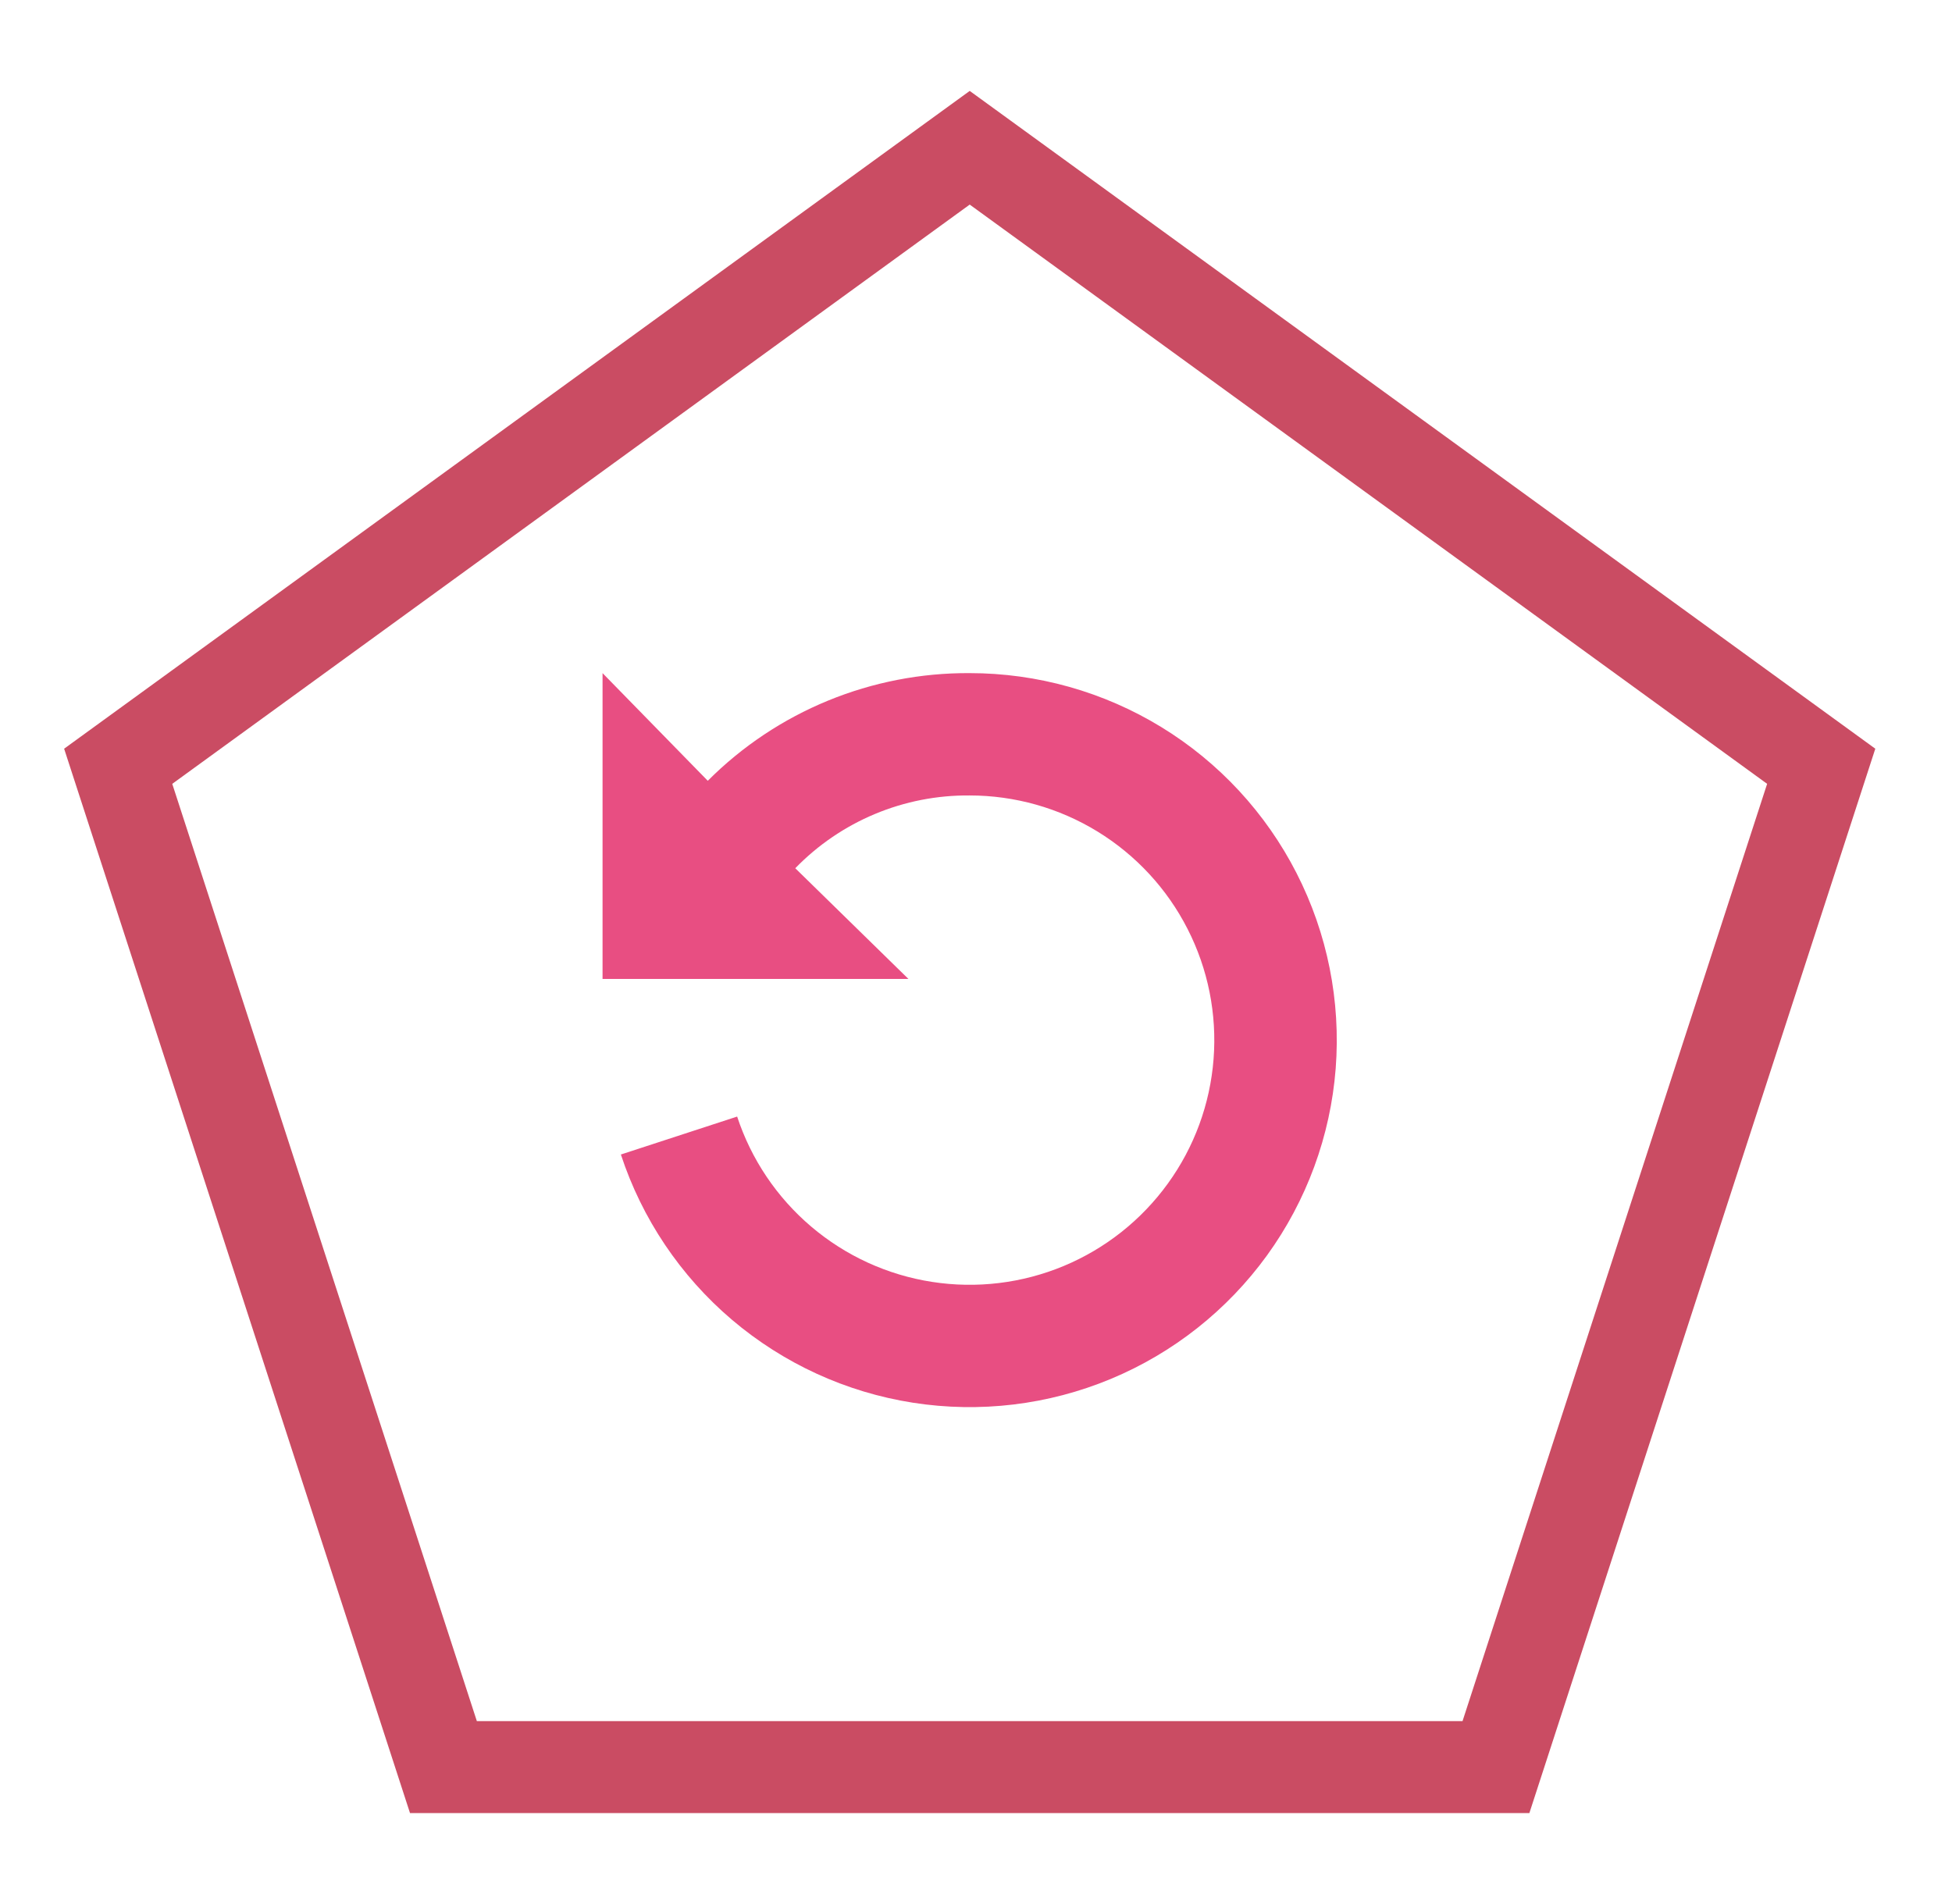 <svg xmlns="http://www.w3.org/2000/svg" width="41" height="40" viewBox="0 0 41 40" fill="none">
  <path fill-rule="evenodd" clip-rule="evenodd" d="M20.368 4.298L3.618 16.467L10.016 36.158H30.719L37.117 16.467L20.368 4.298ZM39.389 15.729L20.368 1.91L1.347 15.729L8.612 38.09H32.123L39.389 15.729Z" fill="#CA4C63" style="mix-blend-mode:overlay"/>
  <path d="M20.366 14.141C19.345 14.135 18.333 14.332 17.389 14.72C16.445 15.108 15.587 15.68 14.866 16.403L12.656 14.141V20.566H19.081L16.704 18.24C17.179 17.751 17.748 17.363 18.378 17.1C19.007 16.837 19.684 16.705 20.366 16.711C21.313 16.711 22.242 16.973 23.049 17.467C23.857 17.962 24.513 18.67 24.943 19.514C25.374 20.357 25.563 21.303 25.49 22.248C25.417 23.192 25.085 24.098 24.529 24.865C23.974 25.632 23.218 26.231 22.343 26.596C21.469 26.96 20.511 27.076 19.575 26.93C18.639 26.785 17.762 26.383 17.04 25.77C16.318 25.157 15.779 24.357 15.483 23.457L13.041 24.254C13.484 25.604 14.292 26.806 15.374 27.726C16.457 28.646 17.773 29.25 19.178 29.469C20.582 29.688 22.019 29.515 23.331 28.969C24.643 28.423 25.778 27.525 26.612 26.374C27.445 25.223 27.945 23.864 28.055 22.447C28.164 21.03 27.881 19.611 27.234 18.345C26.588 17.079 25.605 16.017 24.393 15.275C23.18 14.533 21.787 14.141 20.366 14.141Z" fill="#E84E82"/>
</svg>